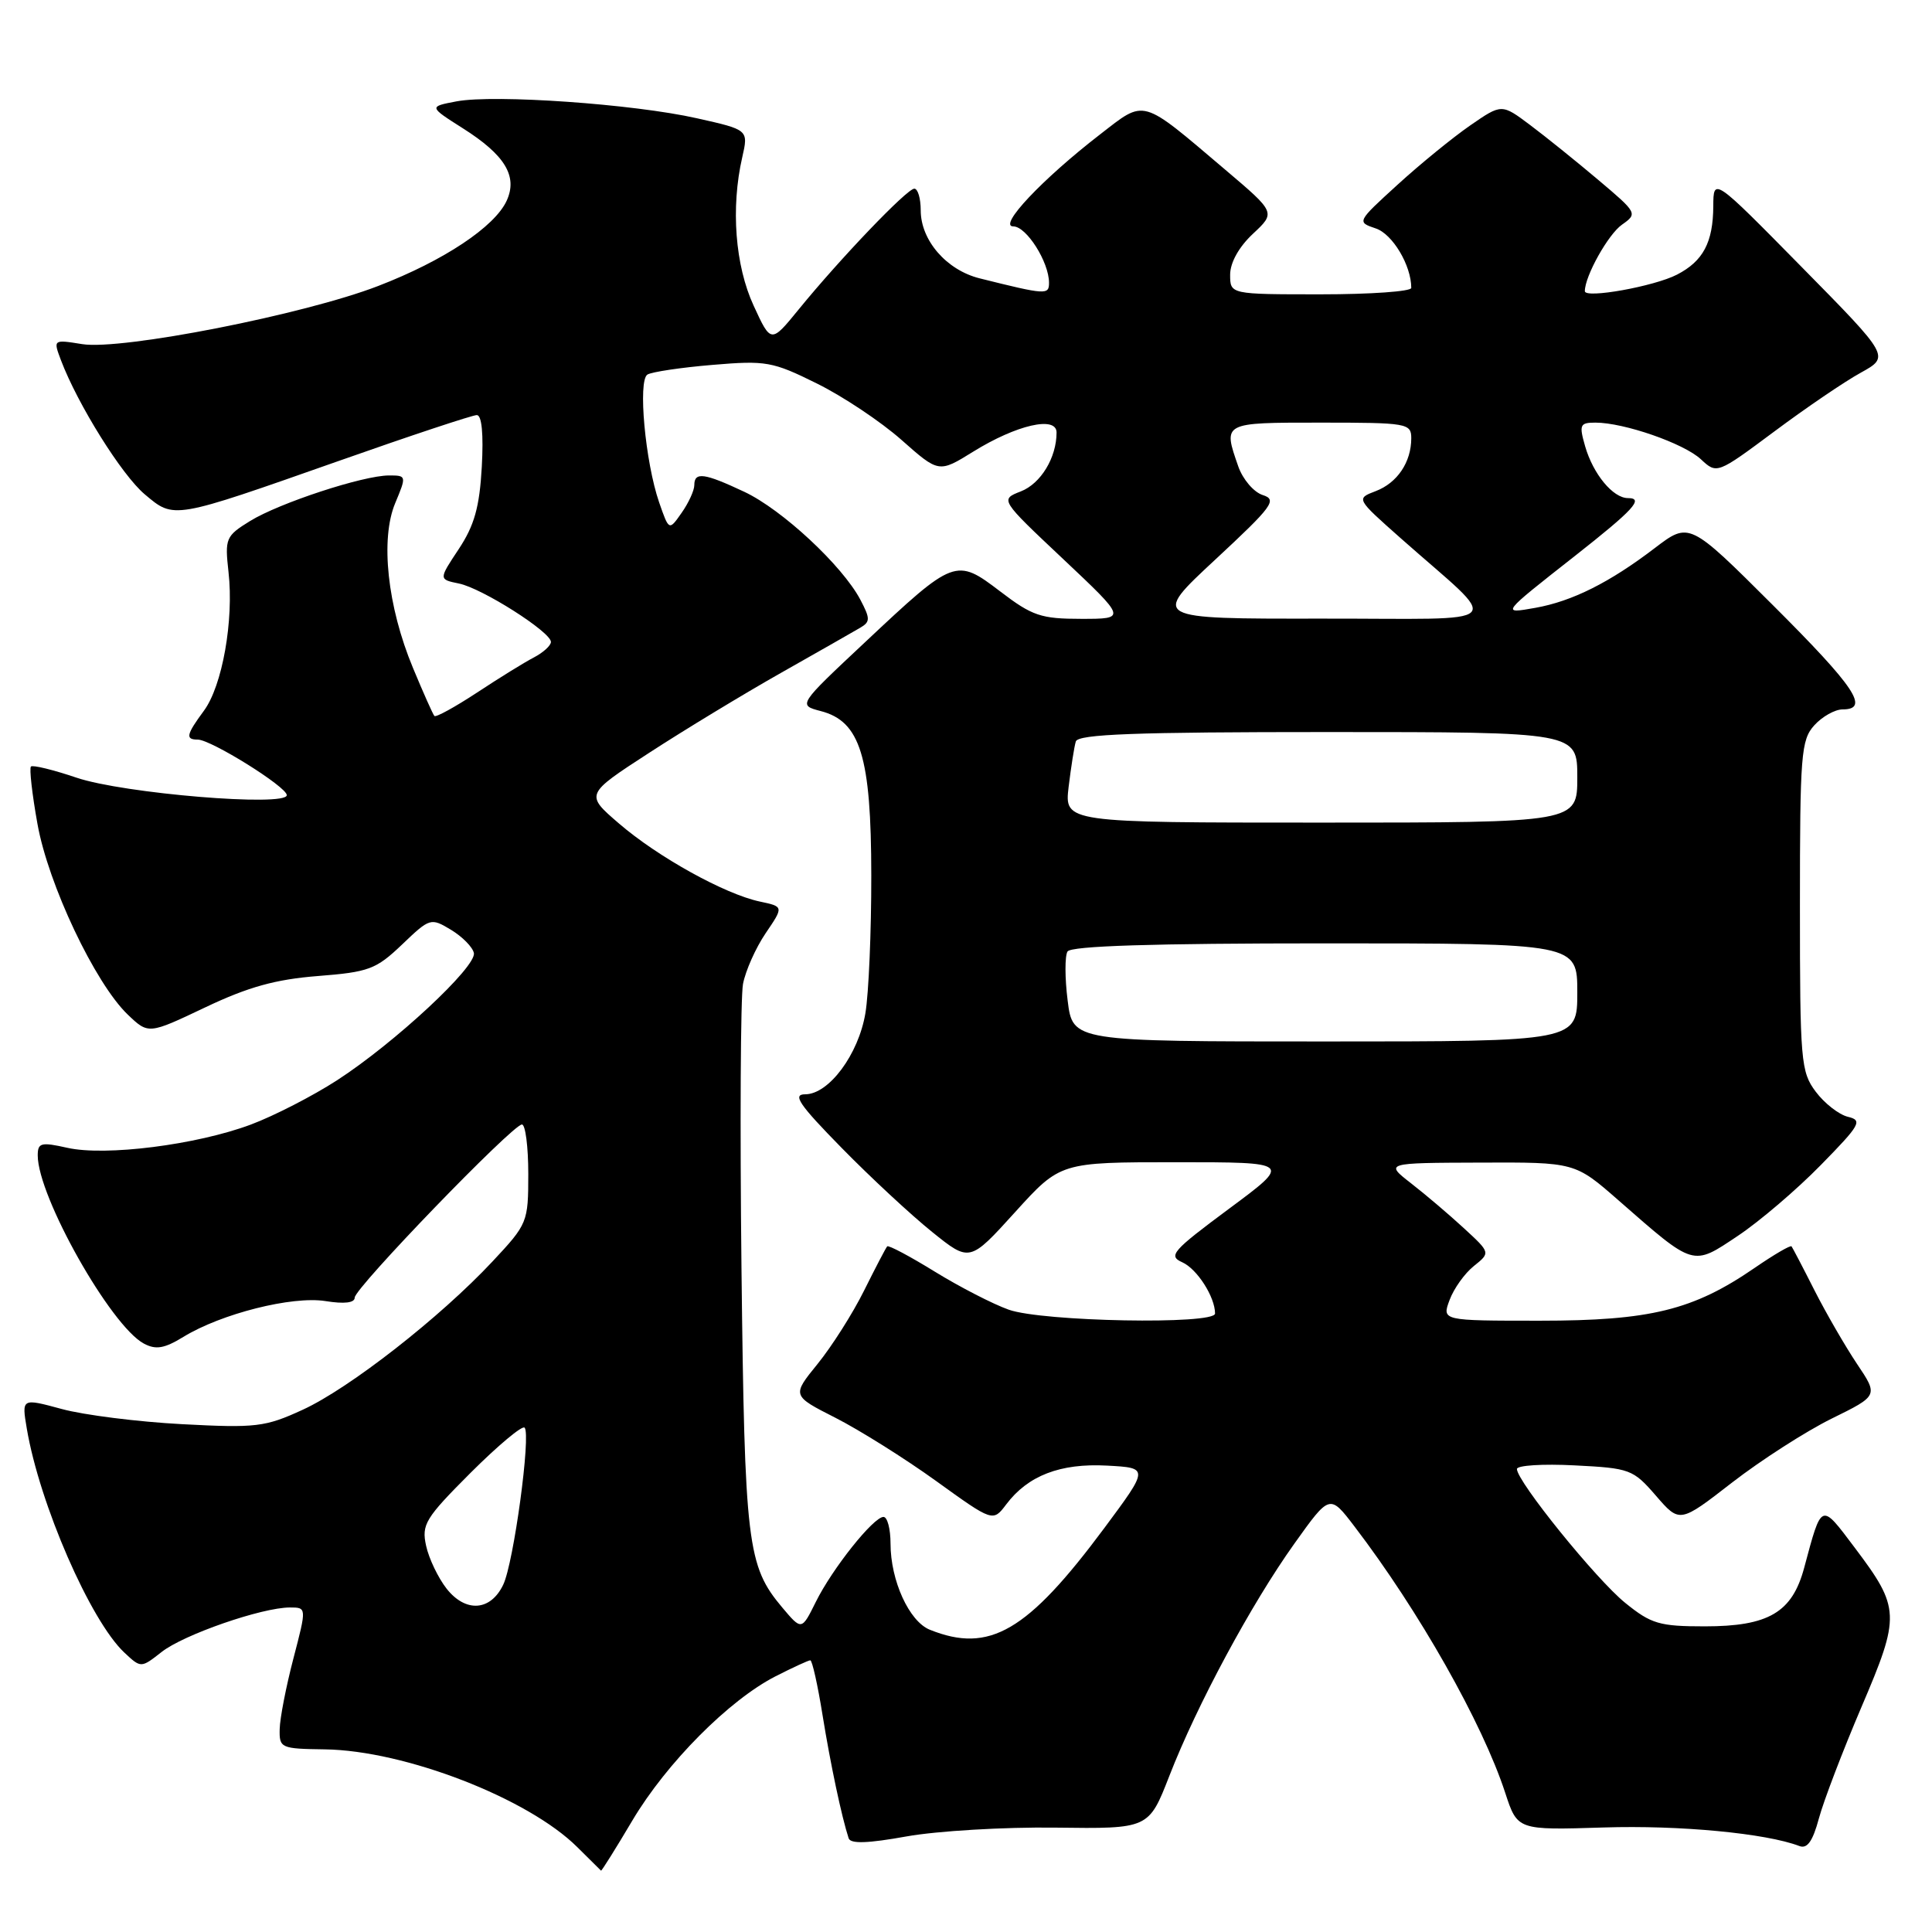 <?xml version="1.0" encoding="UTF-8" standalone="no"?>
<!DOCTYPE svg PUBLIC "-//W3C//DTD SVG 1.1//EN" "http://www.w3.org/Graphics/SVG/1.1/DTD/svg11.dtd" >
<svg xmlns="http://www.w3.org/2000/svg" xmlns:xlink="http://www.w3.org/1999/xlink" version="1.1" viewBox="0 0 256 256">
 <g >
 <path fill="currentColor"
d=" M 83.79 241.23 C 88.32 233.60 96.61 225.26 102.78 222.11 C 105.06 220.95 107.12 220.00 107.37 220.00 C 107.62 220.00 108.35 223.26 108.99 227.25 C 110.05 233.81 111.52 240.73 112.45 243.58 C 112.70 244.34 114.99 244.26 120.15 243.33 C 124.19 242.61 133.06 242.08 139.86 242.17 C 152.21 242.33 152.21 242.33 154.94 235.33 C 158.60 225.91 165.79 212.55 171.51 204.54 C 176.20 197.97 176.20 197.97 179.48 202.27 C 188.01 213.44 196.43 228.31 199.45 237.56 C 201.07 242.51 201.07 242.51 212.51 242.15 C 222.55 241.83 234.02 242.92 238.43 244.61 C 239.47 245.01 240.20 243.97 241.01 240.96 C 241.63 238.65 244.17 232.01 246.64 226.22 C 251.84 214.06 251.80 213.09 245.75 205.06 C 241.24 199.07 241.41 199.00 239.06 207.75 C 237.47 213.66 234.35 215.50 225.89 215.50 C 219.89 215.50 218.79 215.18 215.35 212.39 C 211.51 209.29 201.00 196.29 201.00 194.65 C 201.00 194.17 204.44 193.95 208.64 194.17 C 215.98 194.54 216.39 194.69 219.42 198.19 C 222.57 201.83 222.57 201.83 229.53 196.43 C 233.37 193.46 239.29 189.66 242.69 187.98 C 248.89 184.93 248.89 184.93 246.06 180.72 C 244.51 178.40 241.98 174.03 240.44 171.00 C 238.91 167.97 237.53 165.34 237.39 165.15 C 237.25 164.96 235.05 166.25 232.49 168.01 C 224.36 173.60 218.67 175.00 204.05 175.00 C 191.05 175.00 191.05 175.00 192.08 172.25 C 192.64 170.74 194.09 168.71 195.30 167.75 C 197.50 165.99 197.50 165.99 193.98 162.75 C 192.04 160.96 188.89 158.28 186.98 156.80 C 183.50 154.09 183.50 154.09 196.09 154.05 C 208.69 154.00 208.69 154.00 214.47 159.06 C 224.58 167.91 224.22 167.80 230.27 163.76 C 233.15 161.84 238.09 157.62 241.26 154.38 C 246.52 149.02 246.83 148.45 244.85 147.98 C 243.66 147.69 241.74 146.19 240.59 144.65 C 238.62 142.02 238.50 140.61 238.50 120.04 C 238.50 99.98 238.65 98.05 240.40 96.11 C 241.45 94.95 243.14 94.00 244.15 94.00 C 247.79 94.00 245.83 91.07 234.92 80.19 C 223.84 69.14 223.84 69.14 219.27 72.62 C 213.30 77.18 208.33 79.67 203.45 80.54 C 198.87 81.35 198.84 81.40 208.69 73.66 C 216.46 67.55 217.89 66.00 215.71 66.00 C 213.73 66.00 211.10 62.82 210.04 59.14 C 209.22 56.28 209.34 56.00 211.41 56.00 C 215.19 56.00 223.11 58.75 225.37 60.85 C 227.50 62.83 227.50 62.83 235.11 57.17 C 239.29 54.05 244.45 50.54 246.57 49.38 C 250.42 47.25 250.42 47.25 238.73 35.38 C 227.04 23.50 227.04 23.50 227.02 27.32 C 226.99 32.12 225.68 34.60 222.21 36.39 C 219.19 37.95 210.00 39.60 210.00 38.58 C 210.00 36.59 213.09 31.05 214.92 29.77 C 217.01 28.30 216.96 28.21 211.77 23.83 C 208.87 21.38 204.81 18.11 202.74 16.56 C 198.98 13.74 198.98 13.74 194.81 16.62 C 192.51 18.21 188.19 21.73 185.20 24.46 C 179.78 29.40 179.77 29.42 182.30 30.27 C 184.52 31.01 187.00 35.16 187.00 38.15 C 187.00 38.62 181.60 39.00 175.00 39.00 C 163.00 39.00 163.00 39.00 163.00 36.40 C 163.00 34.80 164.16 32.72 166.02 30.98 C 169.04 28.16 169.04 28.16 162.39 22.52 C 151.05 12.90 151.83 13.12 145.75 17.82 C 138.09 23.74 132.19 30.00 134.27 30.00 C 136.01 30.00 139.00 34.72 139.00 37.47 C 139.00 39.10 138.61 39.08 129.80 36.88 C 125.41 35.78 122.00 31.84 122.00 27.87 C 122.00 26.29 121.62 25.00 121.15 25.00 C 120.19 25.00 111.34 34.24 105.83 41.00 C 102.16 45.50 102.16 45.50 99.86 40.50 C 97.41 35.20 96.82 27.52 98.35 20.85 C 99.18 17.20 99.18 17.20 92.34 15.67 C 83.96 13.78 65.53 12.49 60.50 13.43 C 56.81 14.13 56.81 14.13 61.33 17.00 C 66.92 20.54 68.62 23.35 67.14 26.59 C 65.56 30.05 58.79 34.55 50.12 37.89 C 40.29 41.69 16.12 46.43 10.90 45.60 C 7.04 44.98 7.04 44.98 8.08 47.74 C 10.29 53.57 16.13 62.94 19.18 65.50 C 23.10 68.80 22.80 68.85 44.82 61.10 C 54.34 57.74 62.61 55.00 63.18 55.00 C 63.84 55.00 64.08 57.51 63.84 61.86 C 63.54 67.19 62.86 69.62 60.79 72.75 C 58.12 76.77 58.12 76.77 60.81 77.32 C 63.87 77.94 73.00 83.74 73.00 85.06 C 73.00 85.54 71.99 86.46 70.75 87.11 C 69.51 87.75 66.12 89.85 63.21 91.77 C 60.30 93.68 57.76 95.08 57.56 94.87 C 57.37 94.67 56.09 91.80 54.72 88.50 C 51.33 80.36 50.37 71.43 52.37 66.66 C 53.88 63.05 53.86 63.00 51.55 63.00 C 48.13 63.00 37.03 66.64 33.13 69.04 C 29.91 71.03 29.78 71.33 30.28 75.81 C 31.00 82.19 29.46 90.89 27.01 94.19 C 24.68 97.35 24.54 98.00 26.20 98.00 C 27.96 98.00 38.00 104.26 38.00 105.36 C 38.00 106.94 16.37 105.15 10.15 103.05 C 7.05 102.00 4.33 101.34 4.10 101.57 C 3.87 101.80 4.25 105.21 4.96 109.15 C 6.39 117.19 12.59 130.27 16.92 134.43 C 19.67 137.06 19.67 137.06 27.20 133.48 C 32.90 130.77 36.52 129.77 42.11 129.33 C 48.87 128.80 49.82 128.45 53.27 125.16 C 56.97 121.62 57.08 121.59 59.77 123.21 C 61.27 124.12 62.63 125.50 62.79 126.28 C 63.17 128.09 52.28 138.21 44.65 143.15 C 41.43 145.23 36.29 147.87 33.24 149.01 C 26.05 151.70 13.98 153.23 8.92 152.09 C 5.44 151.31 5.00 151.42 5.00 153.10 C 5.00 158.54 14.67 175.68 19.06 178.03 C 20.65 178.88 21.77 178.69 24.29 177.15 C 29.31 174.07 38.71 171.70 43.13 172.40 C 45.62 172.80 47.00 172.64 47.00 171.94 C 47.00 170.67 67.93 149.00 69.16 149.00 C 69.62 149.00 70.00 151.94 70.00 155.54 C 70.00 161.97 69.91 162.18 65.25 167.16 C 58.33 174.56 46.30 183.96 40.11 186.80 C 35.13 189.09 33.94 189.23 24.11 188.71 C 18.28 188.40 11.11 187.50 8.18 186.70 C 2.87 185.26 2.87 185.26 3.55 189.29 C 5.24 199.28 11.97 214.74 16.47 218.97 C 18.68 221.04 18.68 221.04 21.41 218.90 C 24.32 216.60 34.71 213.00 38.41 213.00 C 40.64 213.00 40.64 213.00 38.88 219.75 C 37.91 223.46 37.09 227.67 37.06 229.11 C 37.00 231.63 37.20 231.72 43.05 231.80 C 53.66 231.95 69.99 238.28 76.50 244.76 C 78.15 246.40 79.56 247.80 79.64 247.87 C 79.71 247.94 81.58 244.96 83.79 241.23 Z  M 123.21 215.95 C 120.47 214.85 118.00 209.44 118.00 204.53 C 118.00 202.59 117.58 201.00 117.07 201.00 C 115.74 201.00 110.28 207.85 108.09 212.28 C 106.22 216.05 106.22 216.05 103.65 213.00 C 99.01 207.48 98.67 204.66 98.25 168.04 C 98.04 149.08 98.13 132.14 98.45 130.39 C 98.78 128.64 100.13 125.61 101.45 123.66 C 103.85 120.13 103.85 120.13 100.68 119.46 C 96.05 118.48 87.17 113.56 82.02 109.12 C 77.53 105.26 77.53 105.26 86.02 99.75 C 90.68 96.72 98.55 91.95 103.50 89.15 C 108.45 86.35 113.17 83.66 114.00 83.17 C 115.32 82.39 115.32 81.97 114.00 79.46 C 111.60 74.93 103.63 67.52 98.63 65.17 C 93.32 62.67 92.00 62.49 92.00 64.28 C 92.00 64.98 91.25 66.63 90.32 67.95 C 88.65 70.34 88.65 70.34 87.34 66.57 C 85.50 61.24 84.50 50.42 85.79 49.63 C 86.36 49.28 90.23 48.70 94.40 48.35 C 101.50 47.75 102.36 47.90 108.23 50.81 C 111.68 52.51 116.73 55.88 119.45 58.29 C 124.40 62.67 124.40 62.67 128.95 59.85 C 134.69 56.29 140.00 55.07 140.00 57.31 C 140.00 60.64 137.91 64.08 135.27 65.11 C 132.50 66.19 132.50 66.19 140.89 74.09 C 149.28 82.00 149.28 82.00 143.28 82.00 C 137.93 82.00 136.78 81.61 132.55 78.38 C 126.67 73.90 126.47 73.97 114.62 85.10 C 105.73 93.43 105.73 93.43 108.75 94.22 C 114.00 95.58 115.44 100.24 115.45 116.00 C 115.46 123.42 115.11 131.64 114.67 134.25 C 113.76 139.71 109.83 145.00 106.69 145.00 C 104.96 145.00 105.89 146.36 111.53 152.11 C 115.36 156.02 120.75 161.02 123.50 163.23 C 128.49 167.25 128.49 167.25 134.50 160.62 C 140.50 154.00 140.50 154.00 155.84 154.00 C 171.17 154.00 171.17 154.00 162.86 160.16 C 155.33 165.75 154.75 166.41 156.66 167.26 C 158.62 168.14 161.00 171.85 161.00 174.05 C 161.00 175.55 138.12 175.13 133.66 173.54 C 131.55 172.79 127.13 170.51 123.85 168.49 C 120.56 166.46 117.73 164.96 117.56 165.15 C 117.38 165.34 116.01 167.97 114.50 171.00 C 113.00 174.03 110.22 178.40 108.34 180.72 C 104.92 184.93 104.92 184.93 110.71 187.87 C 113.89 189.49 119.89 193.25 124.04 196.24 C 131.57 201.67 131.57 201.67 133.33 199.34 C 136.21 195.52 140.49 193.87 146.67 194.20 C 152.25 194.50 152.25 194.50 146.31 202.50 C 136.12 216.20 131.10 219.12 123.21 215.95 Z  M 59.18 210.51 C 58.06 209.08 56.83 206.52 56.46 204.82 C 55.84 202.00 56.35 201.17 62.35 195.16 C 65.97 191.55 69.19 188.85 69.51 189.17 C 70.38 190.04 68.07 207.09 66.68 209.98 C 65.01 213.48 61.71 213.71 59.18 210.51 Z  M 141.47 132.58 C 141.09 129.59 141.09 126.67 141.45 126.08 C 141.91 125.34 152.78 125.00 175.56 125.00 C 209.00 125.00 209.00 125.00 209.00 131.50 C 209.00 138.00 209.00 138.00 175.57 138.00 C 142.14 138.00 142.14 138.00 141.47 132.58 Z  M 141.60 104.25 C 141.92 101.64 142.34 98.94 142.55 98.25 C 142.85 97.28 150.41 97.00 175.97 97.00 C 209.00 97.00 209.00 97.00 209.00 103.00 C 209.00 109.00 209.00 109.00 175.02 109.00 C 141.04 109.00 141.04 109.00 141.60 104.25 Z  M 161.03 74.15 C 168.64 67.08 169.27 66.22 167.33 65.60 C 166.14 65.23 164.68 63.52 164.08 61.81 C 162.04 55.95 161.94 56.00 175.00 56.00 C 186.46 56.00 187.00 56.09 187.00 58.07 C 187.00 61.24 185.15 63.99 182.28 65.08 C 179.68 66.07 179.68 66.07 185.57 71.29 C 199.14 83.31 200.49 81.94 175.04 81.97 C 152.58 82.00 152.58 82.00 161.03 74.15 Z "/>
</g>
</svg>